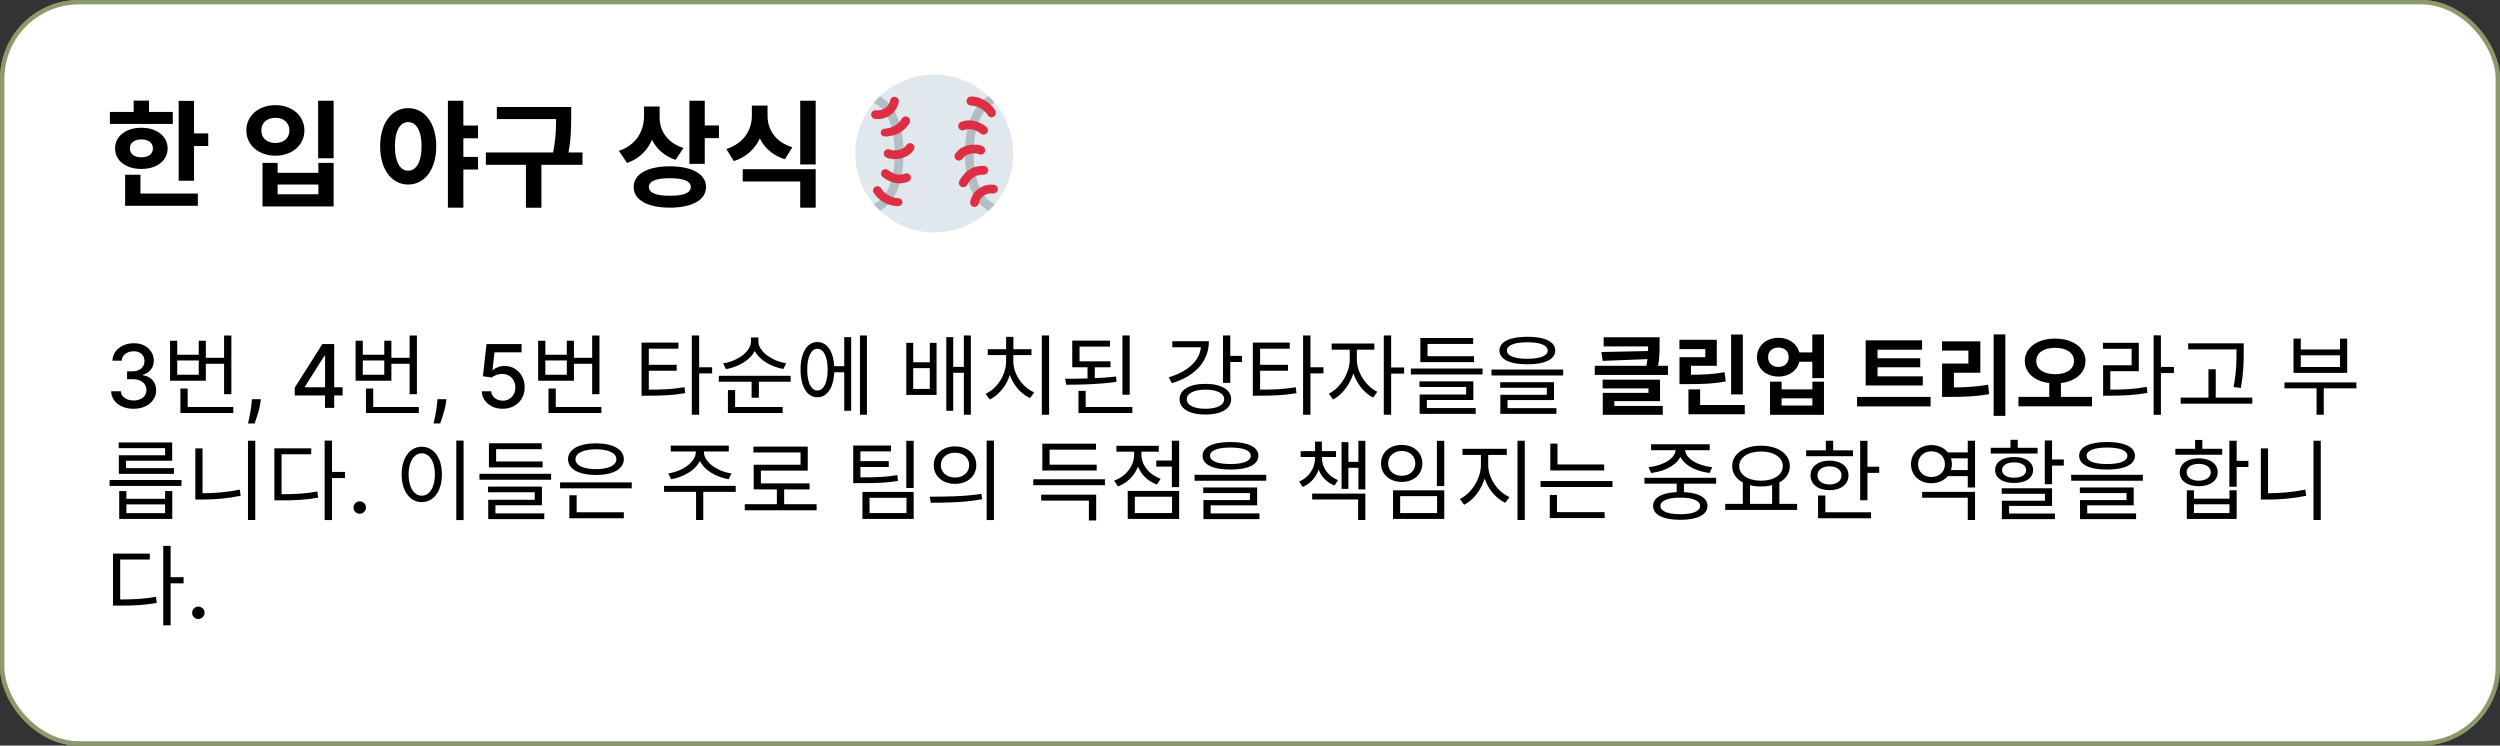 <svg width="570" height="170" viewBox="0 0 570 170" fill="none" xmlns="http://www.w3.org/2000/svg">
<rect x="0" y="0" width="570" height="170" fill="#333333" stroke="none"/>
<rect x="0.5" y="0.5" width="569" height="169" rx="17.5" fill="white" stroke="#8A9A6B"/>
<rect x="0.5" y="0.5" width="569" height="169" rx="17.5" fill="white" stroke="#8A9A6B"/>
<path d="M40.741 22.995H44.241V41.21H40.741V22.995ZM43.241 30.418H47.479V33.287H43.241V30.418ZM25.053 25.522H39.398V28.259H25.053V25.522ZM32.239 29.128C35.739 29.128 38.214 31.049 38.214 33.84C38.214 36.63 35.739 38.525 32.239 38.525C28.712 38.525 26.237 36.63 26.237 33.84C26.237 31.049 28.712 29.128 32.239 29.128ZM32.239 31.787C30.686 31.787 29.607 32.523 29.607 33.84C29.607 35.156 30.686 35.866 32.239 35.866C33.792 35.866 34.871 35.156 34.871 33.84C34.871 32.523 33.792 31.787 32.239 31.787ZM30.475 22.942H33.976V26.864H30.475V22.942ZM28.527 44.131H45.11V46.922H28.527V44.131ZM28.527 39.841H32.028V45.342H28.527V39.841ZM72.537 22.969H76.064V36.077H72.537V22.969ZM59.849 37.13H63.298V39.394H72.589V37.13H76.064V47.079H59.849V37.13ZM63.298 42.078V44.289H72.589V42.078H63.298ZM62.797 23.969C66.588 23.969 69.404 26.364 69.404 29.733C69.404 33.103 66.588 35.498 62.797 35.498C59.007 35.498 56.164 33.103 56.164 29.733C56.164 26.364 59.007 23.969 62.797 23.969ZM62.797 26.864C60.929 26.864 59.586 27.944 59.586 29.733C59.586 31.55 60.929 32.602 62.797 32.602C64.64 32.602 65.982 31.55 65.982 29.733C65.982 27.944 64.64 26.864 62.797 26.864ZM93.067 24.653C96.778 24.653 99.463 28.023 99.463 33.34C99.463 38.709 96.778 42.078 93.067 42.078C89.355 42.078 86.671 38.709 86.671 33.34C86.671 28.023 89.355 24.653 93.067 24.653ZM93.067 27.838C91.251 27.838 90.04 29.76 90.04 33.34C90.04 36.972 91.251 38.92 93.067 38.92C94.883 38.92 96.12 36.972 96.12 33.34C96.12 29.76 94.883 27.838 93.067 27.838ZM104.701 28.628H108.991V31.523H104.701V28.628ZM104.701 35.787H108.991V38.657H104.701V35.787ZM102.121 22.969H105.648V47.343H102.121V22.969ZM113.28 24.39H128.573V27.154H113.28V24.39ZM110.779 34.761H132.81V37.577H110.779V34.761ZM119.913 36.735H123.44V47.369H119.913V36.735ZM126.783 24.39H130.231V26.548C130.231 29.181 130.231 32.129 129.283 36.445L125.835 36.051C126.783 31.971 126.783 29.075 126.783 26.548V24.39ZM146.839 24.285H149.708V26.443C149.708 31.286 147.602 35.55 142.97 37.156L141.101 34.392C145.181 33.024 146.839 29.76 146.839 26.443V24.285ZM147.55 24.285H150.393V26.785C150.393 29.707 152.025 32.55 155.841 33.734L154.025 36.445C149.629 34.971 147.55 31.181 147.55 26.785V24.285ZM157.184 22.969H160.684V37.367H157.184V22.969ZM159.71 28.602H163.922V31.497H159.71V28.602ZM152.735 37.919C157.789 37.919 160.974 39.683 160.974 42.631C160.974 45.605 157.789 47.343 152.735 47.343C147.655 47.343 144.47 45.605 144.47 42.631C144.47 39.683 147.655 37.919 152.735 37.919ZM152.735 40.631C149.629 40.631 147.945 41.289 147.945 42.631C147.945 44 149.629 44.632 152.735 44.632C155.841 44.632 157.499 44 157.499 42.631C157.499 41.289 155.841 40.631 152.735 40.631ZM171.422 24.074H174.317V26.417C174.317 31.023 172.08 35.208 167.315 36.735L165.605 33.971C169.711 32.655 171.422 29.497 171.422 26.417V24.074ZM172.132 24.074H175.001V26.417C175.001 29.418 176.686 32.366 180.661 33.576L178.95 36.314C174.291 34.84 172.132 30.944 172.132 26.417V24.074ZM169.342 38.578H185.978V47.343H182.45V41.368H169.342V38.578ZM182.45 22.969H185.978V37.498H182.45V22.969Z" fill="black"/>
<path d="M30.463 93.199C29.488 93.199 28.616 93.031 27.849 92.695C27.087 92.358 26.483 91.892 26.038 91.296C25.598 90.694 25.361 89.998 25.328 89.207H27.558C27.587 89.638 27.731 90.012 27.991 90.329C28.257 90.642 28.602 90.883 29.028 91.054C29.454 91.224 29.928 91.31 30.449 91.31C31.022 91.31 31.528 91.21 31.969 91.011C32.414 90.812 32.762 90.535 33.013 90.18C33.264 89.82 33.389 89.406 33.389 88.938C33.389 88.45 33.264 88.021 33.013 87.652C32.767 87.278 32.404 86.984 31.926 86.771C31.453 86.558 30.88 86.452 30.207 86.452H28.979V84.662H30.207C30.747 84.662 31.221 84.565 31.628 84.371C32.04 84.177 32.362 83.907 32.594 83.561C32.826 83.211 32.942 82.801 32.942 82.332C32.942 81.883 32.84 81.492 32.636 81.16C32.438 80.824 32.153 80.562 31.784 80.372C31.419 80.183 30.989 80.088 30.491 80.088C30.018 80.088 29.575 80.176 29.163 80.351C28.756 80.521 28.425 80.767 28.169 81.09C27.913 81.407 27.776 81.788 27.757 82.233H25.634C25.657 81.447 25.889 80.756 26.329 80.159C26.775 79.562 27.362 79.096 28.091 78.76C28.82 78.424 29.63 78.256 30.52 78.256C31.453 78.256 32.258 78.438 32.935 78.803C33.617 79.162 34.142 79.643 34.511 80.244C34.885 80.846 35.07 81.504 35.065 82.219C35.07 83.033 34.843 83.724 34.383 84.293C33.929 84.861 33.323 85.242 32.565 85.436V85.55C33.531 85.697 34.279 86.08 34.81 86.7C35.345 87.32 35.61 88.09 35.605 89.008C35.61 89.809 35.387 90.526 34.938 91.16C34.492 91.795 33.884 92.294 33.112 92.659C32.34 93.019 31.457 93.199 30.463 93.199ZM46.411 81.58H51.611V82.94H46.411V81.58ZM51.091 76.5H52.751V89.88H51.091V76.5ZM41.131 92.8H53.191V94.16H41.131V92.8ZM41.131 88.58H42.791V93.5H41.131V88.58ZM38.771 77.68H40.411V80.88H45.311V77.68H46.931V86.8H38.771V77.68ZM40.411 82.18V85.44H45.311V82.18H40.411ZM59.479 91.011L59.373 91.785C59.302 92.354 59.181 92.945 59.011 93.561C58.845 94.181 58.672 94.757 58.492 95.287C58.317 95.817 58.173 96.239 58.059 96.551H56.553C56.615 96.258 56.7 95.86 56.809 95.358C56.918 94.861 57.024 94.305 57.129 93.689C57.233 93.073 57.311 92.446 57.363 91.807L57.434 91.011H59.479ZM67.203 90.159V88.383L73.489 78.454H74.888V81.068H74L69.504 88.185V88.298H78.119V90.159H67.203ZM74.099 93V89.619L74.114 88.81V78.454H76.195V93H74.099ZM88.715 81.58H93.915V82.94H88.715V81.58ZM93.395 76.5H95.055V89.88H93.395V76.5ZM83.435 92.8H95.495V94.16H83.435V92.8ZM83.435 88.58H85.095V93.5H83.435V88.58ZM81.075 77.68H82.715V80.88H87.615V77.68H89.235V86.8H81.075V77.68ZM82.715 82.18V85.44H87.615V82.18H82.715ZM101.784 91.011L101.678 91.785C101.607 92.354 101.486 92.945 101.315 93.561C101.15 94.181 100.977 94.757 100.797 95.287C100.622 95.817 100.477 96.239 100.364 96.551H98.858C98.919 96.258 99.005 95.86 99.114 95.358C99.222 94.861 99.329 94.305 99.433 93.689C99.537 93.073 99.615 92.446 99.668 91.807L99.739 91.011H101.784ZM114.614 93.199C113.724 93.199 112.924 93.028 112.214 92.688C111.508 92.342 110.945 91.868 110.523 91.267C110.102 90.666 109.877 89.979 109.849 89.207H111.979C112.031 89.832 112.308 90.346 112.81 90.749C113.312 91.151 113.914 91.352 114.614 91.352C115.173 91.352 115.668 91.224 116.099 90.969C116.534 90.708 116.875 90.351 117.121 89.896C117.372 89.442 117.498 88.923 117.498 88.341C117.498 87.749 117.37 87.221 117.114 86.757C116.859 86.293 116.506 85.928 116.056 85.663C115.611 85.398 115.1 85.263 114.522 85.258C114.082 85.258 113.639 85.334 113.194 85.486C112.749 85.637 112.389 85.836 112.114 86.082L110.104 85.784L110.921 78.454H118.918V80.337H112.746L112.285 84.406H112.37C112.654 84.132 113.031 83.902 113.499 83.717C113.973 83.533 114.479 83.44 115.019 83.44C115.905 83.44 116.693 83.651 117.384 84.072C118.08 84.494 118.627 85.069 119.025 85.798C119.427 86.523 119.626 87.356 119.621 88.298C119.626 89.24 119.413 90.081 118.982 90.82C118.556 91.558 117.964 92.141 117.207 92.567C116.454 92.988 115.59 93.199 114.614 93.199ZM130.336 81.58H135.536V82.94H130.336V81.58ZM135.016 76.5H136.676V89.88H135.016V76.5ZM125.056 92.8H137.116V94.16H125.056V92.8ZM125.056 88.58H126.716V93.5H125.056V88.58ZM122.696 77.68H124.336V80.88H129.236V77.68H130.856V86.8H122.696V77.68ZM124.336 82.18V85.44H129.236V82.18H124.336ZM146.268 88.84H147.688C151.028 88.84 153.328 88.76 156.048 88.28L156.228 89.64C153.428 90.12 151.068 90.22 147.688 90.22H146.268V88.84ZM146.268 78.12H154.688V79.5H147.928V89.32H146.268V78.12ZM147.508 83.18H154.288V84.52H147.508V83.18ZM157.728 76.48H159.408V94.56H157.728V76.48ZM159.008 83.74H162.368V85.14H159.008V83.74ZM171.226 76.94H172.646V77.82C172.646 81.1 169.186 83.52 165.526 84.16L164.866 82.84C168.066 82.36 171.226 80.24 171.226 77.82V76.94ZM171.486 76.94H172.906V77.82C172.906 80.18 176.106 82.34 179.246 82.82L178.626 84.12C174.966 83.5 171.486 81.02 171.486 77.82V76.94ZM163.886 85.68H180.266V87.04H163.886V85.68ZM171.366 86.52H173.026V90.68H171.366V86.52ZM165.966 92.8H178.446V94.16H165.966V92.8ZM165.966 88.94H167.606V93.24H165.966V88.94ZM189.625 83.5H193.045V84.88H189.625V83.5ZM196.065 76.48H197.665V94.56H196.065V76.48ZM192.485 76.86H194.065V93.66H192.485V76.86ZM186.365 77.98C188.705 77.98 190.225 80.4 190.225 84.28C190.225 88.16 188.705 90.58 186.365 90.58C184.025 90.58 182.525 88.16 182.525 84.28C182.525 80.4 184.025 77.98 186.365 77.98ZM186.365 79.52C184.945 79.52 184.045 81.36 184.045 84.28C184.045 87.2 184.945 89.04 186.365 89.04C187.805 89.04 188.705 87.2 188.705 84.28C188.705 81.36 187.805 79.52 186.365 79.52ZM206.636 78.18H208.216V82.6H211.996V78.18H213.536V90.04H206.636V78.18ZM208.216 83.94V88.68H211.996V83.94H208.216ZM219.756 76.48H221.356V94.56H219.756V76.48ZM216.856 83.64H220.336V85H216.856V83.64ZM215.756 76.86H217.336V93.66H215.756V76.86ZM237.535 76.48H239.195V94.56H237.535V76.48ZM229.395 80.78H230.735V82.32C230.735 86.18 228.555 89.68 225.655 91.08L224.715 89.8C227.395 88.56 229.395 85.48 229.395 82.32V80.78ZM229.715 80.78H231.035V82.32C231.035 85.34 233.095 88.28 235.795 89.46L234.855 90.76C231.935 89.44 229.715 86.06 229.715 82.32V80.78ZM225.215 79.62H235.175V80.96H225.215V79.62ZM229.395 76.8H231.055V80.36H229.395V76.8ZM244.473 82.38H253.193V83.74H244.473V82.38ZM247.953 83.2H249.613V86.82H247.953V83.2ZM244.473 77.66H253.073V79.02H246.133V82.98H244.473V77.66ZM255.913 76.48H257.573V90H255.913V76.48ZM245.893 92.8H258.173V94.16H245.893V92.8ZM245.893 89.12H247.533V93.38H245.893V89.12ZM243.093 87.72L242.873 86.36C246.353 86.36 250.753 86.28 254.473 85.84L254.573 87.06C250.753 87.62 246.473 87.72 243.093 87.72ZM278.844 76.48H280.504V87.3H278.844V76.48ZM280.044 81.14H283.184V82.54H280.044V81.14ZM273.844 77.8H275.624C275.624 82.44 272.404 85.82 267.184 87.36L266.484 86.02C271.084 84.66 273.844 81.94 273.844 78.56V77.8ZM267.284 77.8H274.784V79.18H267.284V77.8ZM274.844 87.52C278.424 87.52 280.704 88.84 280.704 91.02C280.704 93.2 278.424 94.52 274.844 94.52C271.244 94.52 268.944 93.2 268.944 91.02C268.944 88.84 271.244 87.52 274.844 87.52ZM274.844 88.84C272.244 88.84 270.584 89.66 270.584 91.02C270.584 92.38 272.244 93.2 274.844 93.2C277.444 93.2 279.104 92.38 279.104 91.02C279.104 89.66 277.444 88.84 274.844 88.84ZM285.643 88.84H287.063C290.403 88.84 292.703 88.76 295.423 88.28L295.603 89.64C292.803 90.12 290.443 90.22 287.063 90.22H285.643V88.84ZM285.643 78.12H294.063V79.5H287.303V89.32H285.643V78.12ZM286.883 83.18H293.663V84.52H286.883V83.18ZM297.103 76.48H298.783V94.56H297.103V76.48ZM298.383 83.74H301.743V85.14H298.383V83.74ZM307.741 79.06H309.061V82C309.061 85.76 306.761 89.64 303.941 91.08L302.981 89.76C305.561 88.5 307.741 85.06 307.741 82V79.06ZM308.041 79.06H309.361V82C309.361 84.86 311.401 88.08 314.021 89.32L313.081 90.64C310.221 89.22 308.041 85.58 308.041 82V79.06ZM303.621 78.32H313.361V79.72H303.621V78.32ZM315.501 76.48H317.181V94.56H315.501V76.48ZM316.781 83.78H320.141V85.18H316.781V83.78ZM321.68 84.02H338.02V85.38H321.68V84.02ZM323.84 81.22H336.08V82.56H323.84V81.22ZM323.84 77.06H335.88V78.42H325.48V82.3H323.84V77.06ZM323.64 86.94H335.92V91.2H325.32V93.48H323.68V89.96H334.28V88.24H323.64V86.94ZM323.68 93.04H336.46V94.36H323.68V93.04ZM348.238 76.78C352.218 76.78 354.598 77.9 354.598 79.92C354.598 81.94 352.218 83.06 348.238 83.06C344.238 83.06 341.878 81.94 341.878 79.92C341.878 77.9 344.238 76.78 348.238 76.78ZM348.238 78.04C345.278 78.04 343.578 78.72 343.578 79.92C343.578 81.12 345.278 81.8 348.238 81.8C351.178 81.8 352.878 81.12 352.878 79.92C352.878 78.72 351.178 78.04 348.238 78.04ZM340.058 84.26H356.398V85.6H340.058V84.26ZM342.038 87.14H354.318V91.22H343.718V93.42H342.078V90.02H352.678V88.42H342.038V87.14ZM342.078 93.06H354.858V94.36H342.078V93.06ZM365.63 76.9H377.37V78.98H365.63V76.9ZM375.77 76.9H378.39V78.54C378.39 80.16 378.39 81.9 377.91 84.08L375.29 83.84C375.77 81.7 375.77 80.14 375.77 78.54V76.9ZM376.57 80.02V81.84L365.41 82.28L365.11 80.26L376.57 80.02ZM363.61 83.4H380.29V85.48H363.61V83.4ZM365.41 86.56H378.49V91.46H368.07V93.46H365.43V89.58H375.85V88.56H365.41V86.56ZM365.43 92.56H379.11V94.58H365.43V92.56ZM394.688 76.28H397.368V89.92H394.688V76.28ZM384.968 92.34H397.808V94.46H384.968V92.34ZM384.968 88.78H387.628V93.42H384.968V88.78ZM382.928 85.44H384.548C388.408 85.44 390.668 85.34 393.188 84.86L393.468 86.98C390.868 87.48 388.508 87.58 384.548 87.58H382.928V85.44ZM382.908 77.48H391.428V83.4H385.548V86.04H382.928V81.44H388.808V79.6H382.908V77.48ZM409.726 80.34H414.366V82.48H409.726V80.34ZM405.486 77.02C408.266 77.02 410.366 78.88 410.366 81.44C410.366 84.02 408.266 85.86 405.486 85.86C402.686 85.86 400.586 84.02 400.586 81.44C400.586 78.88 402.686 77.02 405.486 77.02ZM405.486 79.24C404.126 79.24 403.126 80.06 403.126 81.44C403.126 82.82 404.126 83.66 405.486 83.66C406.846 83.66 407.826 82.82 407.826 81.44C407.826 80.06 406.846 79.24 405.486 79.24ZM413.206 76.26H415.866V86.22H413.206V76.26ZM403.566 87.02H406.206V88.78H413.226V87.02H415.866V94.58H403.566V87.02ZM406.206 90.82V92.46H413.226V90.82H406.206ZM425.374 85.8H438.394V87.88H425.374V85.8ZM423.414 90.5H440.174V92.66H423.414V90.5ZM425.374 77.6H438.234V79.74H428.074V86.38H425.374V77.6ZM427.254 81.68H437.814V83.74H427.254V81.68ZM454.552 76.24H457.212V94.82H454.552V76.24ZM442.792 88.34H444.432C447.712 88.34 450.332 88.22 453.272 87.72L453.532 89.86C450.532 90.4 447.812 90.5 444.432 90.5H442.792V88.34ZM442.772 77.82H451.512V84.98H445.492V89.14H442.792V82.88H448.792V79.94H442.772V77.82ZM467.231 86.68H469.891V90.9H467.231V86.68ZM468.571 77.2C472.531 77.2 475.491 79.22 475.491 82.3C475.491 85.42 472.531 87.42 468.571 87.42C464.611 87.42 461.651 85.42 461.651 82.3C461.651 79.22 464.611 77.2 468.571 77.2ZM468.571 79.3C466.031 79.3 464.271 80.42 464.271 82.3C464.271 84.22 466.031 85.32 468.571 85.32C471.111 85.32 472.871 84.22 472.871 82.3C472.871 80.42 471.111 79.3 468.571 79.3ZM460.211 90.48H476.971V92.64H460.211V90.48ZM491.029 76.46H492.689V94.58H491.029V76.46ZM492.289 83.66H495.649V85.06H492.289V83.66ZM479.509 88.84H480.949C484.349 88.84 486.709 88.72 489.449 88.2L489.629 89.58C486.809 90.08 484.409 90.22 480.949 90.22H479.509V88.84ZM479.469 78.16H487.649V84.64H481.149V89.4H479.509V83.28H486.009V79.52H479.469V78.16ZM498.908 78.28H510.548V79.66H498.908V78.28ZM497.188 90.66H513.528V92.04H497.188V90.66ZM503.528 84.2H505.188V91.34H503.528V84.2ZM509.928 78.28H511.568V80.08C511.568 82.32 511.568 84.8 510.908 88.46L509.248 88.24C509.928 84.78 509.928 82.24 509.928 80.08V78.28ZM520.859 87.18H537.259V88.54H520.859V87.18ZM528.179 87.82H529.819V94.56H528.179V87.82ZM522.919 77.2H524.579V79.68H533.519V77.2H535.159V85.02H522.919V77.2ZM524.579 81.02V83.68H533.519V81.02H524.579ZM24.98 109.44H41.38V110.8H24.98V109.44ZM27.18 111.96H28.82V113.72H37.64V111.96H39.28V118.32H27.18V111.96ZM28.82 115V117H37.64V115H28.82ZM27.06 100.88H39.26V105.04H28.74V107.42H27.1V103.8H37.64V102.18H27.06V100.88ZM27.1 106.74H39.66V108.04H27.1V106.74ZM56.538 100.48H58.198V118.56H56.538V100.48ZM44.538 102.24H46.178V113.44H44.538V102.24ZM44.538 112.46H46.018C48.758 112.46 51.618 112.26 54.678 111.62L54.878 113.04C51.738 113.68 48.878 113.9 46.018 113.9H44.538V112.46ZM74.017 100.46H75.697V118.58H74.017V100.46ZM75.297 107.6H78.657V109H75.297V107.6ZM62.557 112.68H63.977C67.317 112.68 69.657 112.56 72.357 112.06L72.537 113.46C69.757 113.98 67.377 114.08 63.977 114.08H62.557V112.68ZM62.557 102.22H70.957V103.58H64.197V113.3H62.557V102.22ZM82.022 117.135C81.634 117.135 81.3 116.998 81.021 116.723C80.741 116.444 80.602 116.107 80.602 115.714C80.602 115.326 80.741 114.995 81.021 114.72C81.3 114.441 81.634 114.301 82.022 114.301C82.41 114.301 82.744 114.441 83.023 114.72C83.303 114.995 83.442 115.326 83.442 115.714C83.442 115.975 83.376 116.214 83.244 116.432C83.116 116.645 82.945 116.815 82.732 116.943C82.519 117.071 82.282 117.135 82.022 117.135ZM104.038 100.46H105.698V118.58H104.038V100.46ZM96.158 101.86C98.838 101.86 100.758 104.32 100.758 108.16C100.758 112.02 98.838 114.48 96.158 114.48C93.498 114.48 91.578 112.02 91.578 108.16C91.578 104.32 93.498 101.86 96.158 101.86ZM96.158 103.36C94.398 103.36 93.158 105.24 93.158 108.16C93.158 111.1 94.398 113.02 96.158 113.02C97.938 113.02 99.158 111.1 99.158 108.16C99.158 105.24 97.938 103.36 96.158 103.36ZM109.316 108.02H125.656V109.38H109.316V108.02ZM111.476 105.22H123.716V106.56H111.476V105.22ZM111.476 101.06H123.516V102.42H113.116V106.3H111.476V101.06ZM111.276 110.94H123.556V115.2H112.956V117.48H111.316V113.96H121.916V112.24H111.276V110.94ZM111.316 117.04H124.096V118.36H111.316V117.04ZM127.695 109.98H144.035V111.34H127.695V109.98ZM129.815 116.8H142.235V118.16H129.815V116.8ZM129.815 112.92H131.475V117.22H129.815V112.92ZM135.875 101.08C139.735 101.08 142.235 102.44 142.235 104.7C142.235 106.94 139.735 108.3 135.875 108.3C131.995 108.3 129.515 106.94 129.515 104.7C129.515 102.44 131.995 101.08 135.875 101.08ZM135.875 102.44C133.035 102.44 131.215 103.28 131.215 104.7C131.215 106.12 133.035 106.96 135.875 106.96C138.715 106.96 140.535 106.12 140.535 104.7C140.535 103.28 138.715 102.44 135.875 102.44ZM158.646 102.26H160.086V103.02C160.086 106.26 156.646 108.64 153.006 109.26L152.366 107.94C155.546 107.48 158.646 105.4 158.646 103.02V102.26ZM159.066 102.26H160.486V103.02C160.486 105.4 163.606 107.48 166.766 107.94L166.146 109.26C162.486 108.64 159.066 106.26 159.066 103.02V102.26ZM158.706 111.66H160.346V118.56H158.706V111.66ZM151.406 110.78H167.746V112.14H151.406V110.78ZM152.926 101.6H166.166V102.94H152.926V101.6ZM169.805 114.96H186.185V116.34H169.805V114.96ZM177.125 111.08H178.785V115.54H177.125V111.08ZM171.785 101.82H184.165V107.3H173.485V110.92H171.845V105.96H182.525V103.16H171.785V101.82ZM171.845 110.22H184.585V111.58H171.845V110.22ZM194.536 108.84H195.996C199.896 108.84 202.036 108.76 204.576 108.32L204.756 109.64C202.136 110.1 199.936 110.16 195.996 110.16H194.536V108.84ZM194.536 101.58H203.136V102.92H196.176V109.52H194.536V101.58ZM195.636 105.14H202.636V106.48H195.636V105.14ZM206.636 100.5H208.316V111.26H206.636V100.5ZM196.636 112.16H208.316V118.32H196.636V112.16ZM206.676 113.5H198.256V116.98H206.676V113.5ZM217.755 101.78C220.575 101.78 222.595 103.52 222.595 106.04C222.595 108.58 220.575 110.32 217.755 110.32C214.935 110.32 212.895 108.58 212.895 106.04C212.895 103.52 214.935 101.78 217.755 101.78ZM217.755 103.22C215.875 103.22 214.515 104.36 214.515 106.04C214.515 107.72 215.875 108.88 217.755 108.88C219.615 108.88 220.975 107.72 220.975 106.04C220.975 104.36 219.615 103.22 217.755 103.22ZM224.955 100.46H226.615V118.58H224.955V100.46ZM212.215 114.62L211.975 113.24C215.275 113.24 219.835 113.22 223.775 112.6L223.915 113.82C219.855 114.6 215.435 114.62 212.215 114.62ZM235.586 109.28H251.926V110.62H235.586V109.28ZM237.386 112.78H249.926V118.66H248.266V114.14H237.386V112.78ZM237.646 105.94H250.046V107.28H237.646V105.94ZM237.646 101.16H249.886V102.52H239.306V106.62H237.646V101.16ZM263.624 105H267.644V106.38H263.624V105ZM267.184 100.48H268.844V111.06H267.184V100.48ZM257.124 111.94H268.844V118.32H257.124V111.94ZM267.224 113.26H258.744V116.98H267.224V113.26ZM258.584 102.2H259.944V103.66C259.944 106.96 257.904 109.78 254.884 110.9L254.024 109.58C256.724 108.62 258.584 106.22 258.584 103.66V102.2ZM258.904 102.2H260.244V103.64C260.244 105.98 262.004 108.24 264.624 109.16L263.784 110.48C260.844 109.42 258.904 106.68 258.904 103.64V102.2ZM254.544 101.64H264.204V102.98H254.544V101.64ZM280.543 100.78C284.523 100.78 286.903 101.9 286.903 103.92C286.903 105.94 284.523 107.06 280.543 107.06C276.543 107.06 274.183 105.94 274.183 103.92C274.183 101.9 276.543 100.78 280.543 100.78ZM280.543 102.04C277.583 102.04 275.883 102.72 275.883 103.92C275.883 105.12 277.583 105.8 280.543 105.8C283.483 105.8 285.183 105.12 285.183 103.92C285.183 102.72 283.483 102.04 280.543 102.04ZM272.363 108.26H288.703V109.6H272.363V108.26ZM274.343 111.14H286.623V115.22H276.023V117.42H274.383V114.02H284.983V112.42H274.343V111.14ZM274.383 117.06H287.163V118.36H274.383V117.06ZM299.834 103.8H301.094V104.38C301.094 107.3 299.634 109.92 297.014 111.02L296.194 109.78C298.494 108.86 299.834 106.68 299.834 104.38V103.8ZM300.154 103.8H301.394V104.38C301.394 106.54 302.774 108.58 305.054 109.46L304.274 110.7C301.614 109.66 300.154 107.16 300.154 104.38V103.8ZM296.554 102.86H304.614V104.2H296.554V102.86ZM299.834 100.68H301.394V103.42H299.834V100.68ZM309.714 100.5H311.294V111.58H309.714V100.5ZM306.794 105.3H310.214V106.66H306.794V105.3ZM305.874 100.8H307.434V111.46H305.874V100.8ZM299.174 112.54H311.294V118.56H309.654V113.88H299.174V112.54ZM327.613 100.5H329.293V110.82H327.613V100.5ZM317.613 111.8H329.293V118.32H317.613V111.8ZM327.653 113.12H319.233V116.98H327.653V113.12ZM319.593 101.44C322.333 101.44 324.293 103.16 324.293 105.66C324.293 108.16 322.333 109.88 319.593 109.88C316.853 109.88 314.873 108.16 314.873 105.66C314.873 103.16 316.853 101.44 319.593 101.44ZM319.593 102.82C317.793 102.82 316.493 103.98 316.493 105.66C316.493 107.34 317.793 108.48 319.593 108.48C321.393 108.48 322.693 107.34 322.693 105.66C322.693 103.98 321.393 102.82 319.593 102.82ZM337.651 103.06H338.991V106C338.991 109.82 336.691 113.66 333.811 115.08L332.851 113.76C335.471 112.52 337.651 109.12 337.651 106V103.06ZM337.971 103.06H339.311V106C339.311 109.06 341.491 112.18 344.151 113.32L343.211 114.64C340.291 113.28 337.971 109.76 337.971 106V103.06ZM333.451 102.32H343.551V103.72H333.451V102.32ZM345.991 100.48H347.651V118.56H345.991V100.48ZM353.47 105.9H365.75V107.26H353.47V105.9ZM351.25 109.68H367.65V111.04H351.25V109.68ZM353.47 101.14H355.11V106.58H353.47V101.14ZM353.35 116.76H365.85V118.12H353.35V116.76ZM353.35 112.84H354.99V117.12H353.35V112.84ZM382.281 109.52H383.941V112.68H382.281V109.52ZM374.941 108.94H391.281V110.28H374.941V108.94ZM383.101 112.18C386.981 112.18 389.301 113.32 389.301 115.36C389.301 117.38 386.981 118.52 383.101 118.52C379.221 118.52 376.901 117.38 376.901 115.36C376.901 113.32 379.221 112.18 383.101 112.18ZM383.101 113.46C380.281 113.46 378.581 114.14 378.581 115.36C378.581 116.56 380.281 117.24 383.101 117.24C385.941 117.24 387.621 116.56 387.621 115.36C387.621 114.14 385.941 113.46 383.101 113.46ZM382.041 101.96H383.521V102.5C383.521 105.42 380.201 107.38 376.461 107.84L375.861 106.52C379.101 106.18 382.041 104.56 382.041 102.5V101.96ZM382.741 101.96H384.201V102.5C384.201 104.56 387.141 106.18 390.381 106.52L389.781 107.84C386.041 107.38 382.741 105.42 382.741 102.5V101.96ZM376.441 101.3H389.821V102.64H376.441V101.3ZM397.359 109.78H398.999V115.2H397.359V109.78ZM404.039 109.78H405.699V115.2H404.039V109.78ZM393.359 114.88H409.739V116.26H393.359V114.88ZM401.519 101.62C405.339 101.62 408.079 103.44 408.079 106.28C408.079 109.1 405.339 110.92 401.519 110.92C397.679 110.92 394.939 109.1 394.939 106.28C394.939 103.44 397.679 101.62 401.519 101.62ZM401.519 102.94C398.619 102.94 396.539 104.26 396.539 106.28C396.539 108.28 398.619 109.6 401.519 109.6C404.419 109.6 406.479 108.28 406.479 106.28C406.479 104.26 404.419 102.94 401.519 102.94ZM424.118 100.5H425.778V114.06H424.118V100.5ZM425.258 106.42H428.458V107.82H425.258V106.42ZM411.798 102.68H422.478V104.02H411.798V102.68ZM417.138 105.02C419.698 105.02 421.458 106.36 421.458 108.4C421.458 110.42 419.698 111.76 417.138 111.76C414.558 111.76 412.798 110.42 412.798 108.4C412.798 106.36 414.558 105.02 417.138 105.02ZM417.138 106.32C415.498 106.32 414.378 107.14 414.378 108.4C414.378 109.64 415.498 110.46 417.138 110.46C418.758 110.46 419.878 109.64 419.878 108.4C419.878 107.14 418.758 106.32 417.138 106.32ZM416.298 100.48H417.958V103.38H416.298V100.48ZM414.518 116.8H426.598V118.16H414.518V116.8ZM414.518 112.98H416.178V117.38H414.518V112.98ZM443.669 103.14H449.189V104.5H443.669V103.14ZM443.669 107.18H449.189V108.56H443.669V107.18ZM438.249 112.14H450.309V118.56H448.649V113.48H438.249V112.14ZM448.649 100.48H450.309V111.14H448.649V100.48ZM440.369 101.48C443.029 101.48 445.029 103.28 445.029 105.84C445.029 108.4 443.029 110.18 440.369 110.18C437.689 110.18 435.709 108.4 435.709 105.84C435.709 103.28 437.689 101.48 440.369 101.48ZM440.369 102.9C438.609 102.9 437.309 104.12 437.309 105.84C437.309 107.56 438.609 108.76 440.369 108.76C442.129 108.76 443.449 107.56 443.449 105.84C443.449 104.12 442.129 102.9 440.369 102.9ZM466.208 100.42H467.868V110.4H466.208V100.42ZM467.168 104.76H470.548V106.16H467.168V104.76ZM456.388 111.32H467.868V115.36H458.068V117.56H456.428V114.16H466.248V112.58H456.388V111.32ZM456.428 117.08H468.528V118.36H456.428V117.08ZM453.888 102.1H464.568V103.4H453.888V102.1ZM459.228 104.2C461.828 104.2 463.548 105.34 463.548 107.18C463.548 109 461.828 110.12 459.228 110.12C456.588 110.12 454.888 109 454.888 107.18C454.888 105.34 456.588 104.2 459.228 104.2ZM459.228 105.42C457.548 105.42 456.468 106.1 456.468 107.18C456.468 108.24 457.548 108.92 459.228 108.92C460.888 108.92 461.968 108.24 461.968 107.18C461.968 106.1 460.888 105.42 459.228 105.42ZM458.388 100.28H460.048V103H458.388V100.28ZM480.406 100.78C484.386 100.78 486.766 101.9 486.766 103.92C486.766 105.94 484.386 107.06 480.406 107.06C476.406 107.06 474.046 105.94 474.046 103.92C474.046 101.9 476.406 100.78 480.406 100.78ZM480.406 102.04C477.446 102.04 475.746 102.72 475.746 103.92C475.746 105.12 477.446 105.8 480.406 105.8C483.346 105.8 485.046 105.12 485.046 103.92C485.046 102.72 483.346 102.04 480.406 102.04ZM472.226 108.26H488.566V109.6H472.226V108.26ZM474.206 111.14H486.486V115.22H475.886V117.42H474.246V114.02H484.846V112.42H474.206V111.14ZM474.246 117.06H487.026V118.36H474.246V117.06ZM508.298 100.48H509.958V110.98H508.298V100.48ZM509.238 105.08H512.638V106.48H509.238V105.08ZM498.598 111.78H500.217V113.7H508.318V111.78H509.958V118.32H498.598V111.78ZM500.217 114.98V116.98H508.318V114.98H500.217ZM495.978 102.32H506.658V103.68H495.978V102.32ZM501.318 104.5C503.898 104.5 505.638 105.76 505.638 107.68C505.638 109.6 503.898 110.86 501.318 110.86C498.718 110.86 496.978 109.6 496.978 107.68C496.978 105.76 498.718 104.5 501.318 104.5ZM501.318 105.76C499.658 105.76 498.558 106.52 498.558 107.68C498.558 108.84 499.658 109.6 501.318 109.6C502.938 109.6 504.058 108.84 504.058 107.68C504.058 106.52 502.938 105.76 501.318 105.76ZM500.478 100.3H502.138V103.06H500.478V100.3ZM527.476 100.48H529.136V118.56H527.476V100.48ZM515.476 102.24H517.116V113.44H515.476V102.24ZM515.476 112.46H516.956C519.696 112.46 522.556 112.26 525.616 111.62L525.816 113.04C522.676 113.68 519.816 113.9 516.956 113.9H515.476V112.46ZM37.22 124.46H38.9V142.58H37.22V124.46ZM38.5 131.6H41.86V133H38.5V131.6ZM25.76 136.68H27.18C30.52 136.68 32.86 136.56 35.56 136.06L35.74 137.46C32.96 137.98 30.58 138.08 27.18 138.08H25.76V136.68ZM25.76 126.22H34.16V127.58H27.4V137.3H25.76V126.22ZM45.225 141.135C44.837 141.135 44.503 140.998 44.224 140.723C43.944 140.444 43.805 140.107 43.805 139.714C43.805 139.326 43.944 138.995 44.224 138.72C44.503 138.441 44.837 138.301 45.225 138.301C45.613 138.301 45.947 138.441 46.227 138.72C46.506 138.995 46.646 139.326 46.646 139.714C46.646 139.975 46.579 140.214 46.447 140.432C46.319 140.645 46.148 140.815 45.935 140.943C45.722 141.071 45.486 141.135 45.225 141.135Z" fill="black"/>
<g clip-path="url(#clip0_1377_227)">
<path d="M213 53C222.941 53 231 44.941 231 35C231 25.059 222.941 17 213 17C203.059 17 195 25.059 195 35C195 44.941 203.059 53 213 53Z" fill="#E1E8ED"/>
<path d="M226.802 46.546C223.792 45.221 222 41.048 222 35C222 28.952 223.792 24.779 226.802 23.454C226.356 22.926 225.879 22.424 225.374 21.95C222.406 23.605 220 27.578 220 35C220 42.421 222.406 46.395 225.374 48.05C225.876 47.573 226.358 47.077 226.802 46.546ZM206 35C206 27.579 203.594 23.605 200.626 21.951C200.122 22.424 199.645 22.926 199.198 23.454C202.208 24.78 204 28.952 204 35C204 41.048 202.208 45.22 199.198 46.546C199.643 47.077 200.124 47.573 200.626 48.05C203.593 46.395 206 42.421 206 35Z" fill="#B3BEC4"/>
<path d="M200.092 27.164C199.855 27.164 199.635 27.144 199.441 27.108C199.18 27.059 198.95 26.909 198.8 26.69C198.726 26.582 198.674 26.46 198.646 26.331C198.619 26.203 198.618 26.07 198.642 25.941C198.666 25.812 198.716 25.689 198.787 25.579C198.859 25.469 198.952 25.374 199.06 25.3C199.279 25.15 199.548 25.093 199.809 25.142C200.239 25.219 202.5 25.148 202.957 22.866C203.009 22.606 203.162 22.377 203.383 22.23C203.492 22.157 203.615 22.107 203.744 22.081C203.873 22.056 204.005 22.056 204.134 22.082C204.263 22.108 204.385 22.159 204.494 22.232C204.603 22.305 204.697 22.399 204.77 22.508C204.843 22.617 204.893 22.74 204.919 22.869C204.944 22.998 204.944 23.13 204.918 23.259C204.335 26.171 201.779 27.164 200.092 27.164ZM201.792 31.125C201.262 31.125 200.84 30.802 200.814 30.266C200.788 29.715 201.214 29.355 201.766 29.329C201.766 29.329 204.33 29.294 205.635 27.035C205.701 26.922 205.789 26.823 205.894 26.744C205.998 26.665 206.117 26.608 206.244 26.575C206.371 26.542 206.503 26.535 206.633 26.553C206.763 26.572 206.887 26.616 207 26.683C207.478 26.959 207.642 27.577 207.365 28.056C205.514 31.262 201.808 31.125 201.792 31.125ZM204 36.282C203.266 36.282 202.586 36.147 202.072 35.904C201.832 35.791 201.647 35.586 201.558 35.337C201.469 35.087 201.483 34.812 201.596 34.572C201.71 34.332 201.914 34.147 202.163 34.058C202.413 33.969 202.688 33.983 202.928 34.096C203.758 34.489 205.854 34.335 206.658 33.084C206.729 32.974 206.821 32.878 206.929 32.803C207.037 32.728 207.158 32.675 207.287 32.647C207.415 32.619 207.548 32.617 207.677 32.64C207.806 32.663 207.93 32.712 208.04 32.783C208.151 32.854 208.246 32.946 208.321 33.054C208.396 33.162 208.449 33.283 208.477 33.412C208.505 33.54 208.507 33.673 208.484 33.802C208.461 33.931 208.412 34.054 208.341 34.165C207.377 35.666 205.565 36.282 204 36.282ZM205.161 41.807C203.607 41.807 202.166 41.108 201.235 40.331C201.134 40.247 201.051 40.144 200.99 40.028C200.929 39.911 200.891 39.784 200.879 39.653C200.867 39.523 200.881 39.391 200.92 39.265C200.959 39.14 201.023 39.023 201.107 38.922C201.191 38.822 201.294 38.738 201.41 38.677C201.526 38.616 201.653 38.578 201.784 38.566C201.915 38.555 202.047 38.569 202.172 38.608C202.298 38.647 202.414 38.71 202.515 38.794C202.709 38.957 204.467 40.36 206.297 39.579C206.418 39.528 206.548 39.501 206.679 39.5C206.811 39.499 206.941 39.523 207.063 39.573C207.184 39.622 207.295 39.695 207.389 39.787C207.483 39.879 207.557 39.989 207.609 40.109C207.66 40.23 207.687 40.36 207.688 40.492C207.689 40.623 207.664 40.753 207.615 40.875C207.566 40.997 207.493 41.108 207.401 41.202C207.309 41.295 207.199 41.37 207.078 41.421C206.471 41.677 205.82 41.808 205.161 41.807ZM204.75 47H204.722C202.218 47 200.043 45.43 199.188 43.892C198.919 43.41 199.094 42.848 199.576 42.58C200.059 42.311 200.668 42.51 200.936 42.992C201.42 43.863 202.932 45.126 204.777 45.177C205.329 45.193 205.764 45.565 205.749 46.116C205.734 46.658 205.29 47 204.75 47ZM222.188 47.188C222.04 47.188 221.894 47.155 221.76 47.092C221.626 47.029 221.508 46.936 221.414 46.822C221.32 46.707 221.253 46.573 221.217 46.43C221.181 46.286 221.178 46.136 221.207 45.991C221.871 42.669 225.101 41.841 226.685 42.142C226.946 42.191 227.176 42.342 227.326 42.56C227.475 42.779 227.532 43.048 227.483 43.309C227.46 43.438 227.411 43.562 227.339 43.672C227.267 43.782 227.175 43.877 227.066 43.952C226.958 44.026 226.835 44.078 226.707 44.105C226.578 44.131 226.445 44.132 226.316 44.107C225.891 44.027 223.626 44.1 223.169 46.383C223.124 46.61 223.002 46.814 222.823 46.961C222.644 47.108 222.419 47.188 222.188 47.188ZM219.624 42.688C219.449 42.688 219.276 42.642 219.124 42.554C218.972 42.466 218.846 42.34 218.758 42.188C218.67 42.036 218.624 41.863 218.624 41.688C218.625 41.512 218.671 41.34 218.759 41.188C220.611 37.982 222.743 37.884 224.153 37.819L224.264 37.814C224.529 37.801 224.788 37.894 224.985 38.073C225.181 38.251 225.298 38.5 225.311 38.765C225.324 39.03 225.231 39.289 225.052 39.486C224.874 39.682 224.625 39.799 224.36 39.812L224.245 39.817C223.041 39.873 221.796 39.929 220.491 42.188C220.403 42.34 220.277 42.467 220.125 42.554C219.972 42.642 219.8 42.688 219.624 42.688ZM218.624 36.625C218.445 36.625 218.268 36.577 218.114 36.485C217.96 36.394 217.833 36.262 217.747 36.104C217.661 35.947 217.619 35.769 217.626 35.59C217.632 35.41 217.687 35.236 217.784 35.085C219.199 32.882 222.44 32.584 224.052 33.347C224.29 33.461 224.474 33.665 224.562 33.914C224.651 34.163 224.637 34.437 224.524 34.676C224.411 34.915 224.208 35.1 223.959 35.189C223.711 35.279 223.437 35.267 223.197 35.155C222.368 34.762 220.271 34.916 219.465 36.167C219.374 36.308 219.25 36.423 219.103 36.503C218.956 36.583 218.791 36.625 218.624 36.625ZM224.249 30.688C224.015 30.688 223.789 30.606 223.609 30.456C223.415 30.294 221.657 28.897 219.828 29.671C219.586 29.762 219.319 29.756 219.082 29.654C218.845 29.552 218.656 29.363 218.555 29.125C218.454 28.888 218.449 28.62 218.54 28.379C218.632 28.138 218.813 27.941 219.046 27.83C221.265 26.888 223.581 27.829 224.89 28.92C225.048 29.052 225.161 29.229 225.215 29.427C225.269 29.625 225.26 29.836 225.19 30.029C225.12 30.222 224.992 30.389 224.823 30.507C224.655 30.625 224.455 30.688 224.249 30.688ZM226.063 26.75C225.885 26.75 225.709 26.703 225.556 26.612C225.402 26.522 225.275 26.392 225.188 26.236C224.704 25.364 223.192 24.113 221.347 24.062C220.794 24.047 220.36 23.556 220.374 23.003C220.391 22.461 220.835 22 221.374 22H221.402C223.907 22 226.082 23.694 226.936 25.232C227.065 25.466 227.097 25.742 227.024 26C226.951 26.258 226.78 26.476 226.547 26.608C226.401 26.696 226.234 26.745 226.063 26.75Z" fill="#DD2E44"/>
</g>
<defs>
<clipPath id="clip0_1377_227">
<rect width="36" height="36" fill="white" transform="translate(195 17)"/>
</clipPath>
</defs>
</svg>
